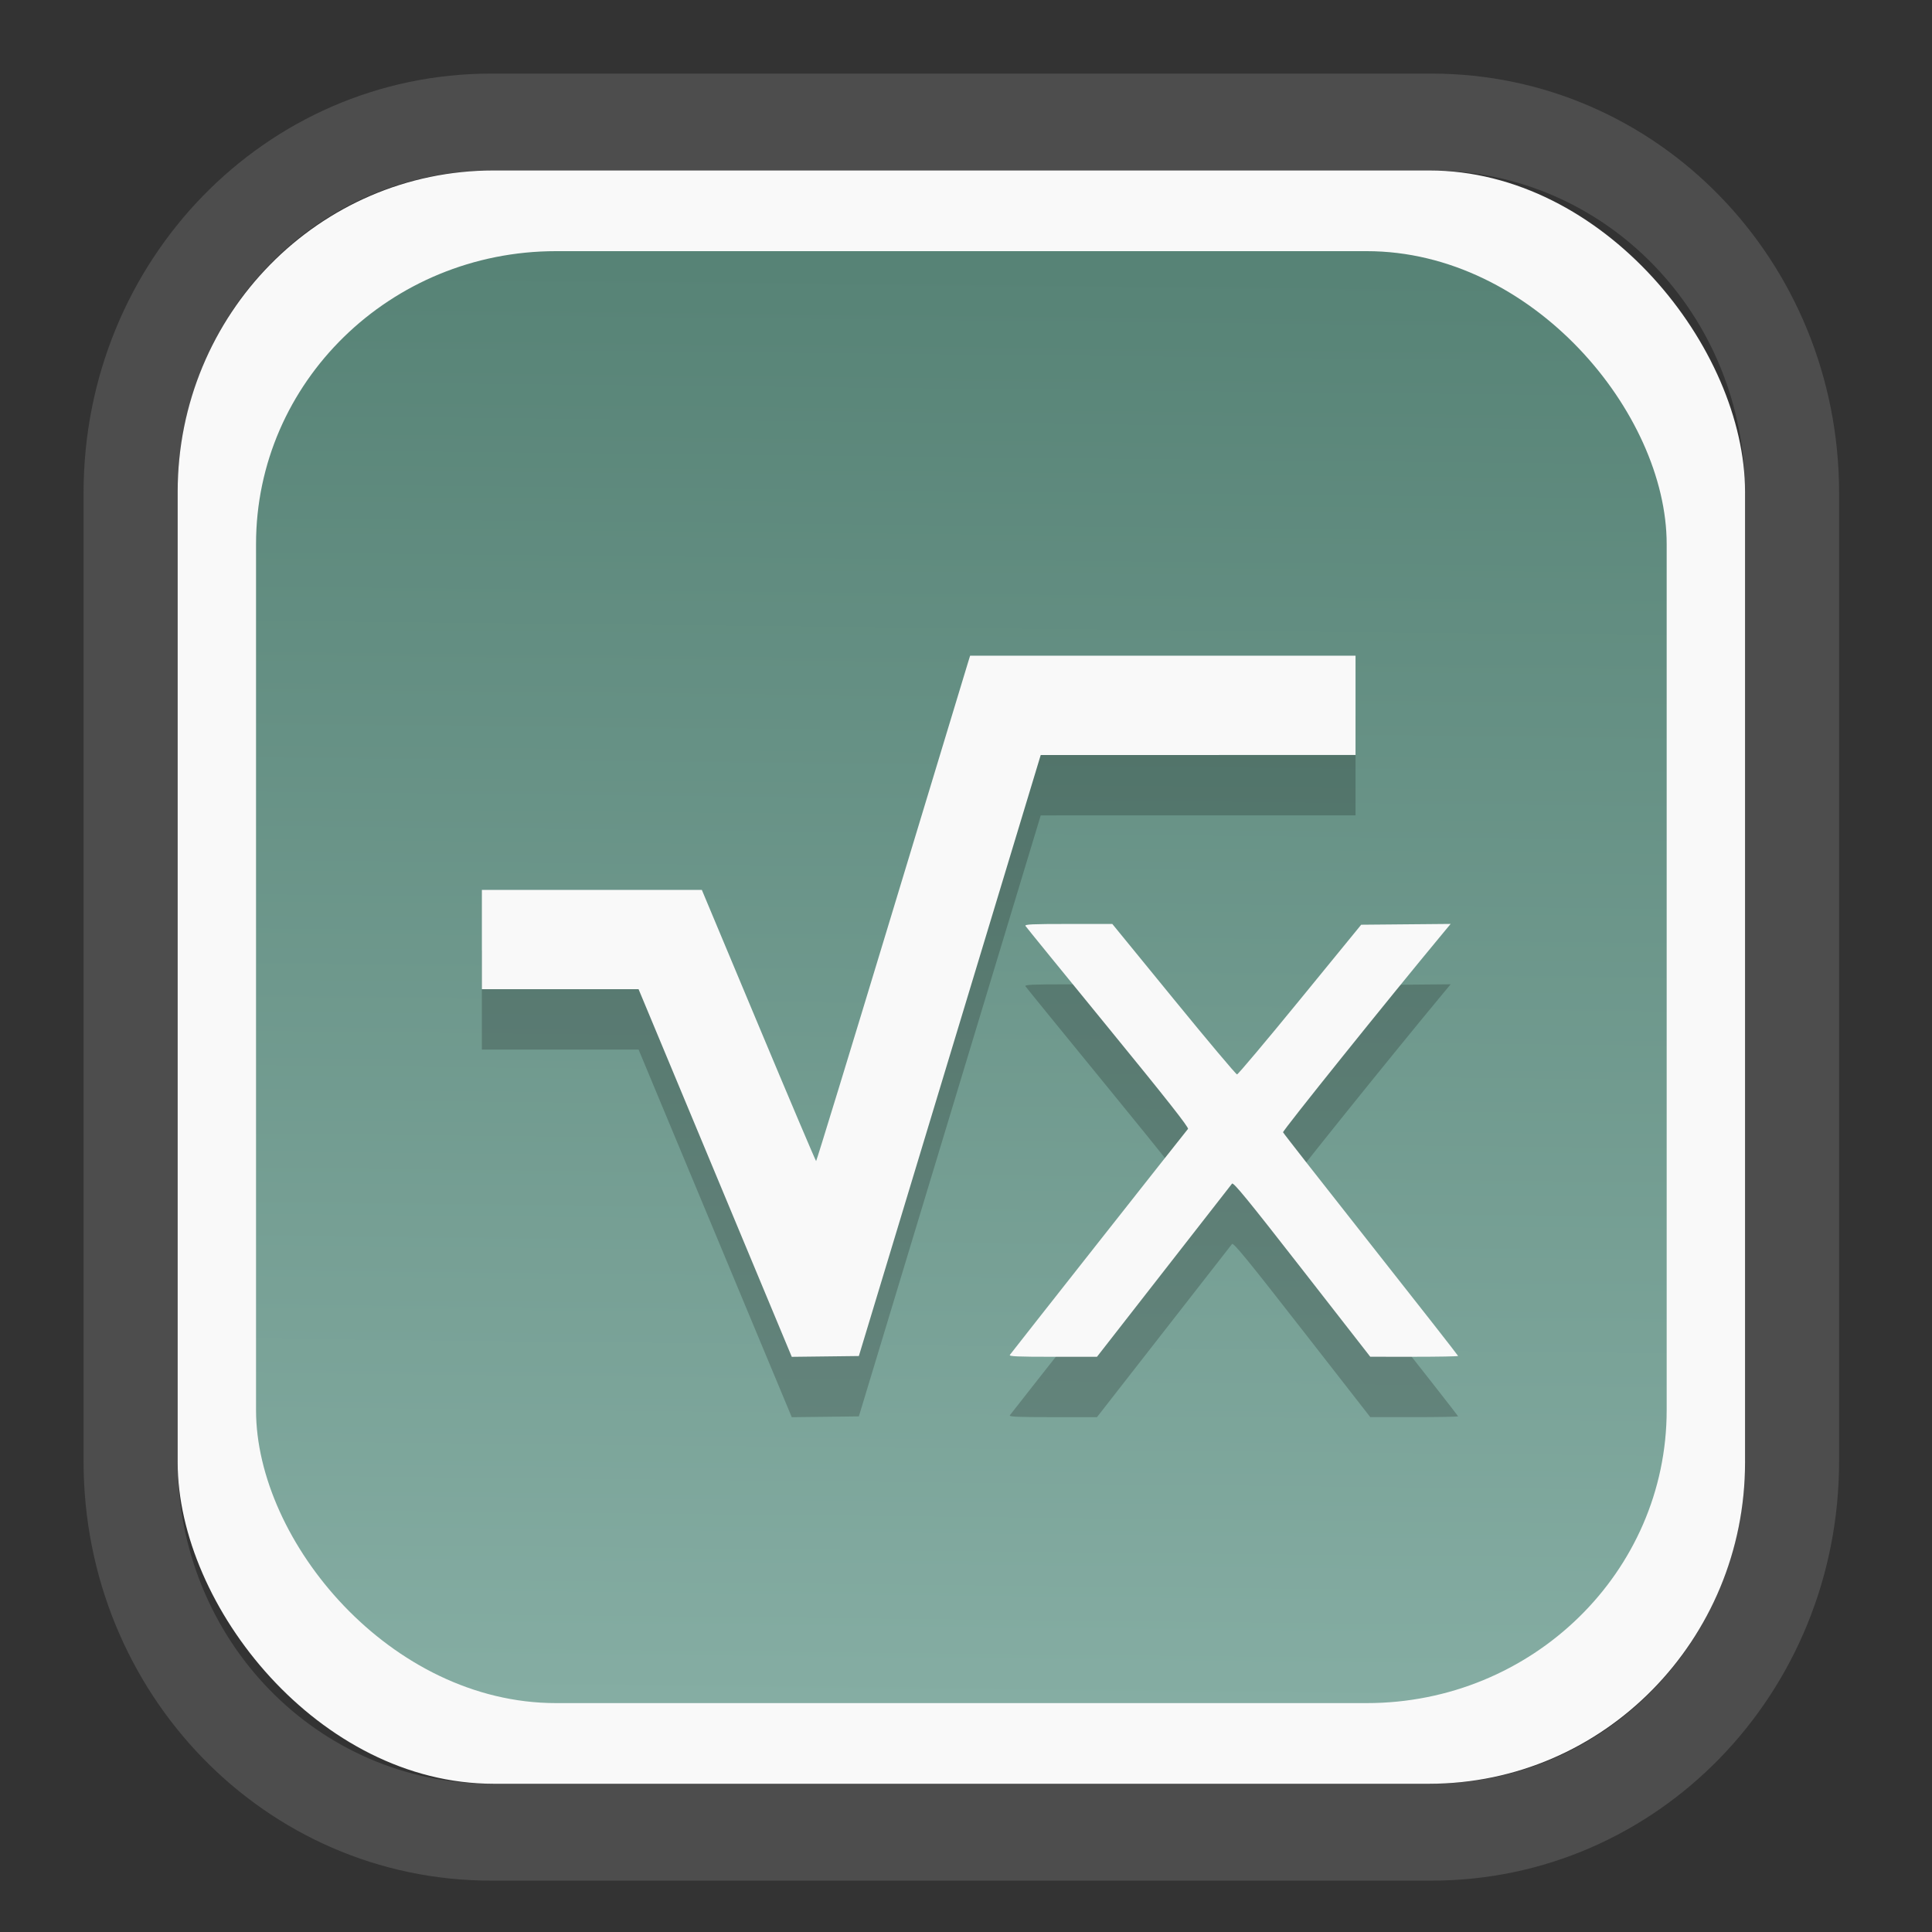 <?xml version="1.0" encoding="UTF-8" standalone="no"?>
<svg
   width="64"
   height="64"
   version="1.1"
   id="svg73"
   sodipodi:docname="scribus.svg"
   inkscape:version="1.3.2 (091e20ef0f, 2023-11-25)"
   xmlns:inkscape="http://www.inkscape.org/namespaces/inkscape"
   xmlns:sodipodi="http://sodipodi.sourceforge.net/DTD/sodipodi-0.dtd"
   xmlns:xlink="http://www.w3.org/1999/xlink"
   xmlns="http://www.w3.org/2000/svg"
   xmlns:svg="http://www.w3.org/2000/svg"
   xmlns:rdf="http://www.w3.org/1999/02/22-rdf-syntax-ns#"
   xmlns:cc="http://creativecommons.org/ns#"
   xmlns:dc="http://purl.org/dc/elements/1.1/">
  <rect width="100%" height="100%" fill="#333333" stroke="none"/>
  <sodipodi:namedview
     pagecolor="#f5f7fa"
     bordercolor="#666666"
     borderopacity="1"
     objecttolerance="10"
     gridtolerance="10"
     guidetolerance="10"
     inkscape:pageopacity="0"
     inkscape:pageshadow="2"
     inkscape:window-width="1377"
     inkscape:window-height="886"
     id="namedview75"
     showgrid="false"
     inkscape:zoom="4.4470387"
     inkscape:cx="30.35728"
     inkscape:cy="48.459214"
     inkscape:window-x="55"
     inkscape:window-y="98"
     inkscape:window-maximized="0"
     inkscape:current-layer="g877"
     inkscape:document-rotation="0"
     inkscape:pagecheckerboard="0"
     inkscape:showpageshadow="2"
     inkscape:deskcolor="#d1d1d1" />
  <defs
     id="defs29">
    <linearGradient
       id="linearGradient5"
       inkscape:collect="always">
      <stop
         style="stop-color:#578376;stop-opacity:1;"
         offset="0"
         id="stop5" />
      <stop
         style="stop-color:#85ada3;stop-opacity:1;"
         offset="1"
         id="stop6" />
    </linearGradient>
    <inkscape:path-effect
       effect="powerclip"
       id="path-effect1980"
       is_visible="true"
       lpeversion="1"
       inverse="true"
       flatten="false"
       hide_clip="false"
       message="Use fill-rule evenodd on &lt;b&gt;fill and stroke&lt;/b&gt; dialog if no flatten result after convert clip to paths." />
    <clipPath
       clipPathUnits="userSpaceOnUse"
       id="clipPath1976">
      <rect
         x="9.678"
         y="9.925"
         width="43.343"
         height="44.613"
         rx="8.669"
         ry="8.923"
         fill="url(#linearGradient862)"
         stroke-width="2.968"
         id="rect1978"
         style="display:none;fill:#333333;fill-opacity:1"
         d="m 18.347,9.925 h 26.005 c 4.803,0 8.669,3.98 8.669,8.923 v 26.767 c 0,4.943 -3.866,8.923 -8.669,8.923 h -26.005 c -4.803,0 -8.669,-3.98 -8.669,-8.923 V 18.848 c 0,-4.943 3.866,-8.923 8.669,-8.923 z" />
      <path
         id="lpe_path-effect1980"
         style="fill:#333333;fill-opacity:1"
         class="powerclip"
         d="M 2.076,2.246 H 60.624 V 62.217 H 2.076 Z M 18.347,9.925 c -4.803,0 -8.669,3.98 -8.669,8.923 v 26.767 c 0,4.943 3.866,8.923 8.669,8.923 h 26.005 c 4.803,0 8.669,-3.98 8.669,-8.923 V 18.848 c 0,-4.943 -3.866,-8.923 -8.669,-8.923 z" />
    </clipPath>
    <linearGradient
       inkscape:collect="always"
       xlink:href="#linearGradient5"
       id="linearGradient6"
       x1="33.786"
       y1="12.971"
       x2="33.376"
       y2="52.289"
       gradientUnits="userSpaceOnUse"
       gradientTransform="matrix(1.1,0,0,1.1,-3.185,-3.234)" />
    <linearGradient
       id="d"
       y1="1050.34"
       y2="1038.36"
       gradientUnits="userSpaceOnUse"
       x2="0"
       gradientTransform="matrix(-2.577,0,0,2.581,52,-2661.74)">
      <stop
         stop-color="#c61423"
         id="stop7" />
      <stop
         offset="1"
         stop-color="#dc2b41"
         id="stop8" />
    </linearGradient>
  </defs>
  <g
     id="g877"
     transform="matrix(1.1,0,0,1.1,-3.185,-3.207)">
    <path
       d="m 18.347,7.246 c -6.244,0 -11.271,5.174 -11.271,11.602 v 26.767 c 0,6.427 5.027,11.602 11.271,11.602 h 26.005 c 6.244,0 11.271,-5.174 11.271,-11.602 V 18.848 c 0,-6.427 -5.027,-11.602 -11.271,-11.602 z"
       fill="url(#linearGradient910)"
       stroke-width="3.324"
       id="path33"
       style="fill:#4d4d4d;fill-opacity:1"
       clip-path="url(#clipPath1976)"
       inkscape:path-effect="#path-effect1980"
       inkscape:original-d="m 18.347203,7.2464043 c -6.244452,0 -11.2714308,5.1741617 -11.2714308,11.6016437 v 26.767119 c 0,6.427394 5.0268918,11.601644 11.2714308,11.601644 h 26.005262 c 6.244452,0 11.271431,-5.174161 11.271431,-11.601644 V 18.848048 c 0,-6.427393 -5.026893,-11.6016437 -11.271431,-11.6016437 z"
       transform="matrix(1.089,0,0,1.089,-2.294,-2.759)" />
    <rect
       x="8.246"
       y="8.049"
       width="47.201"
       height="48.584"
       rx="9.512"
       ry="9.678"
       fill="url(#linearGradient862)"
       stroke-width="3.232"
       id="rect35-7"
       style="opacity:1;fill:#f9f9f9;fill-opacity:1" />
    <rect
       x="10.606"
       y="10.479"
       width="42.481"
       height="43.725"
       rx="9.034"
       ry="8.82"
       fill="url(#linearGradient862)"
       stroke-width="2.909"
       id="rect35-7-3"
       style="fill:url(#linearGradient6)" />
    <g
       id="g250-0"
       style="fill:#000000;fill-opacity:1;stroke:none;stroke-width:1.516;stroke-dasharray:none;stroke-opacity:0.3;opacity:0.2"
       transform="matrix(0.602,0,0,0.574,12.749,16.534)">
      <path
         style="fill:#000000;fill-opacity:1;stroke:none;stroke-width:1.516;stroke-dasharray:none;stroke-opacity:0.3"
         d="M 19.833,42.053 C 17.959,37.336 16.235,32.996 16.001,32.408 L 15.576,31.339 H 11.657 7.738 V 28.734 26.129 l 5.502,0.001 5.502,0.001 2.838,7.113 c 1.561,3.912 2.856,7.114 2.878,7.114 0.022,5.45e-4 1.715,-5.799 3.763,-12.888 2.048,-7.089 3.772,-13.056 3.832,-13.259 l 0.109,-0.369 h 9.64 9.64 v 2.605 2.605 l -7.874,6.3e-4 -7.874,6.3e-4 -4.549,15.766 -4.549,15.766 -1.678,0.021 -1.678,0.021 z"
         id="path90-6" />
      <path
         style="fill:#000000;fill-opacity:1;stroke:none;stroke-width:1.516;stroke-dasharray:none;stroke-opacity:0.3"
         d="m 34.149,50.527 c 0.048,-0.08 8.665,-11.545 8.912,-11.858 0.054,-0.069 -1.067,-1.562 -3.996,-5.32 -2.239,-2.873 -4.1,-5.271 -4.134,-5.328 -0.051,-0.086 0.324,-0.104 2.141,-0.104 h 2.203 l 3.074,3.947 c 1.69,2.171 3.115,3.947 3.165,3.947 0.05,0 1.468,-1.767 3.151,-3.927 l 3.06,-3.927 2.237,-0.021 L 56.2,27.915 55.814,28.402 c -2.757,3.483 -8.028,10.367 -7.998,10.445 0.021,0.056 2.001,2.709 4.398,5.896 2.398,3.187 4.359,5.814 4.359,5.838 0,0.024 -0.989,0.043 -2.197,0.043 l -2.197,-9.33e-4 -3.416,-4.597 c -2.712,-3.65 -3.433,-4.574 -3.499,-4.485 -0.046,0.062 -1.585,2.131 -3.42,4.598 l -3.336,4.486 h -2.209 c -1.747,0 -2.197,-0.02 -2.15,-0.097 z"
         id="path129-2" />
    </g>
    <g
       id="g250"
       style="fill:#f9f9f9;fill-opacity:1;stroke:none;stroke-width:1.516;stroke-dasharray:none;stroke-opacity:0.3"
       transform="matrix(0.602,0,0,0.574,12.749,14.716)">
      <path
         style="fill:#f9f9f9;fill-opacity:1;stroke:none;stroke-width:1.516;stroke-dasharray:none;stroke-opacity:0.3"
         d="M 19.833,42.053 C 17.959,37.336 16.235,32.996 16.001,32.408 L 15.576,31.339 H 11.657 7.738 V 28.734 26.129 l 5.502,0.001 5.502,0.001 2.838,7.113 c 1.561,3.912 2.856,7.114 2.878,7.114 0.022,5.45e-4 1.715,-5.799 3.763,-12.888 2.048,-7.089 3.772,-13.056 3.832,-13.259 l 0.109,-0.369 h 9.64 9.64 v 2.605 2.605 l -7.874,6.3e-4 -7.874,6.3e-4 -4.549,15.766 -4.549,15.766 -1.678,0.021 -1.678,0.021 z"
         id="path90" />
      <path
         style="fill:#f9f9f9;fill-opacity:1;stroke:none;stroke-width:1.516;stroke-dasharray:none;stroke-opacity:0.3"
         d="m 34.149,50.527 c 0.048,-0.08 8.665,-11.545 8.912,-11.858 0.054,-0.069 -1.067,-1.562 -3.996,-5.32 -2.239,-2.873 -4.1,-5.271 -4.134,-5.328 -0.051,-0.086 0.324,-0.104 2.141,-0.104 h 2.203 l 3.074,3.947 c 1.69,2.171 3.115,3.947 3.165,3.947 0.05,0 1.468,-1.767 3.151,-3.927 l 3.06,-3.927 2.237,-0.021 L 56.2,27.915 55.814,28.402 c -2.757,3.483 -8.028,10.367 -7.998,10.445 0.021,0.056 2.001,2.709 4.398,5.896 2.398,3.187 4.359,5.814 4.359,5.838 0,0.024 -0.989,0.043 -2.197,0.043 l -2.197,-9.33e-4 -3.416,-4.597 c -2.712,-3.65 -3.433,-4.574 -3.499,-4.485 -0.046,0.062 -1.585,2.131 -3.42,4.598 l -3.336,4.486 h -2.209 c -1.747,0 -2.197,-0.02 -2.15,-0.097 z"
         id="path129" />
    </g>
    <path
       style="fill:#f5f7fa;stroke-width:0.204;fill-opacity:1"
       d=""
       id="path3" />
  </g>
</svg>
